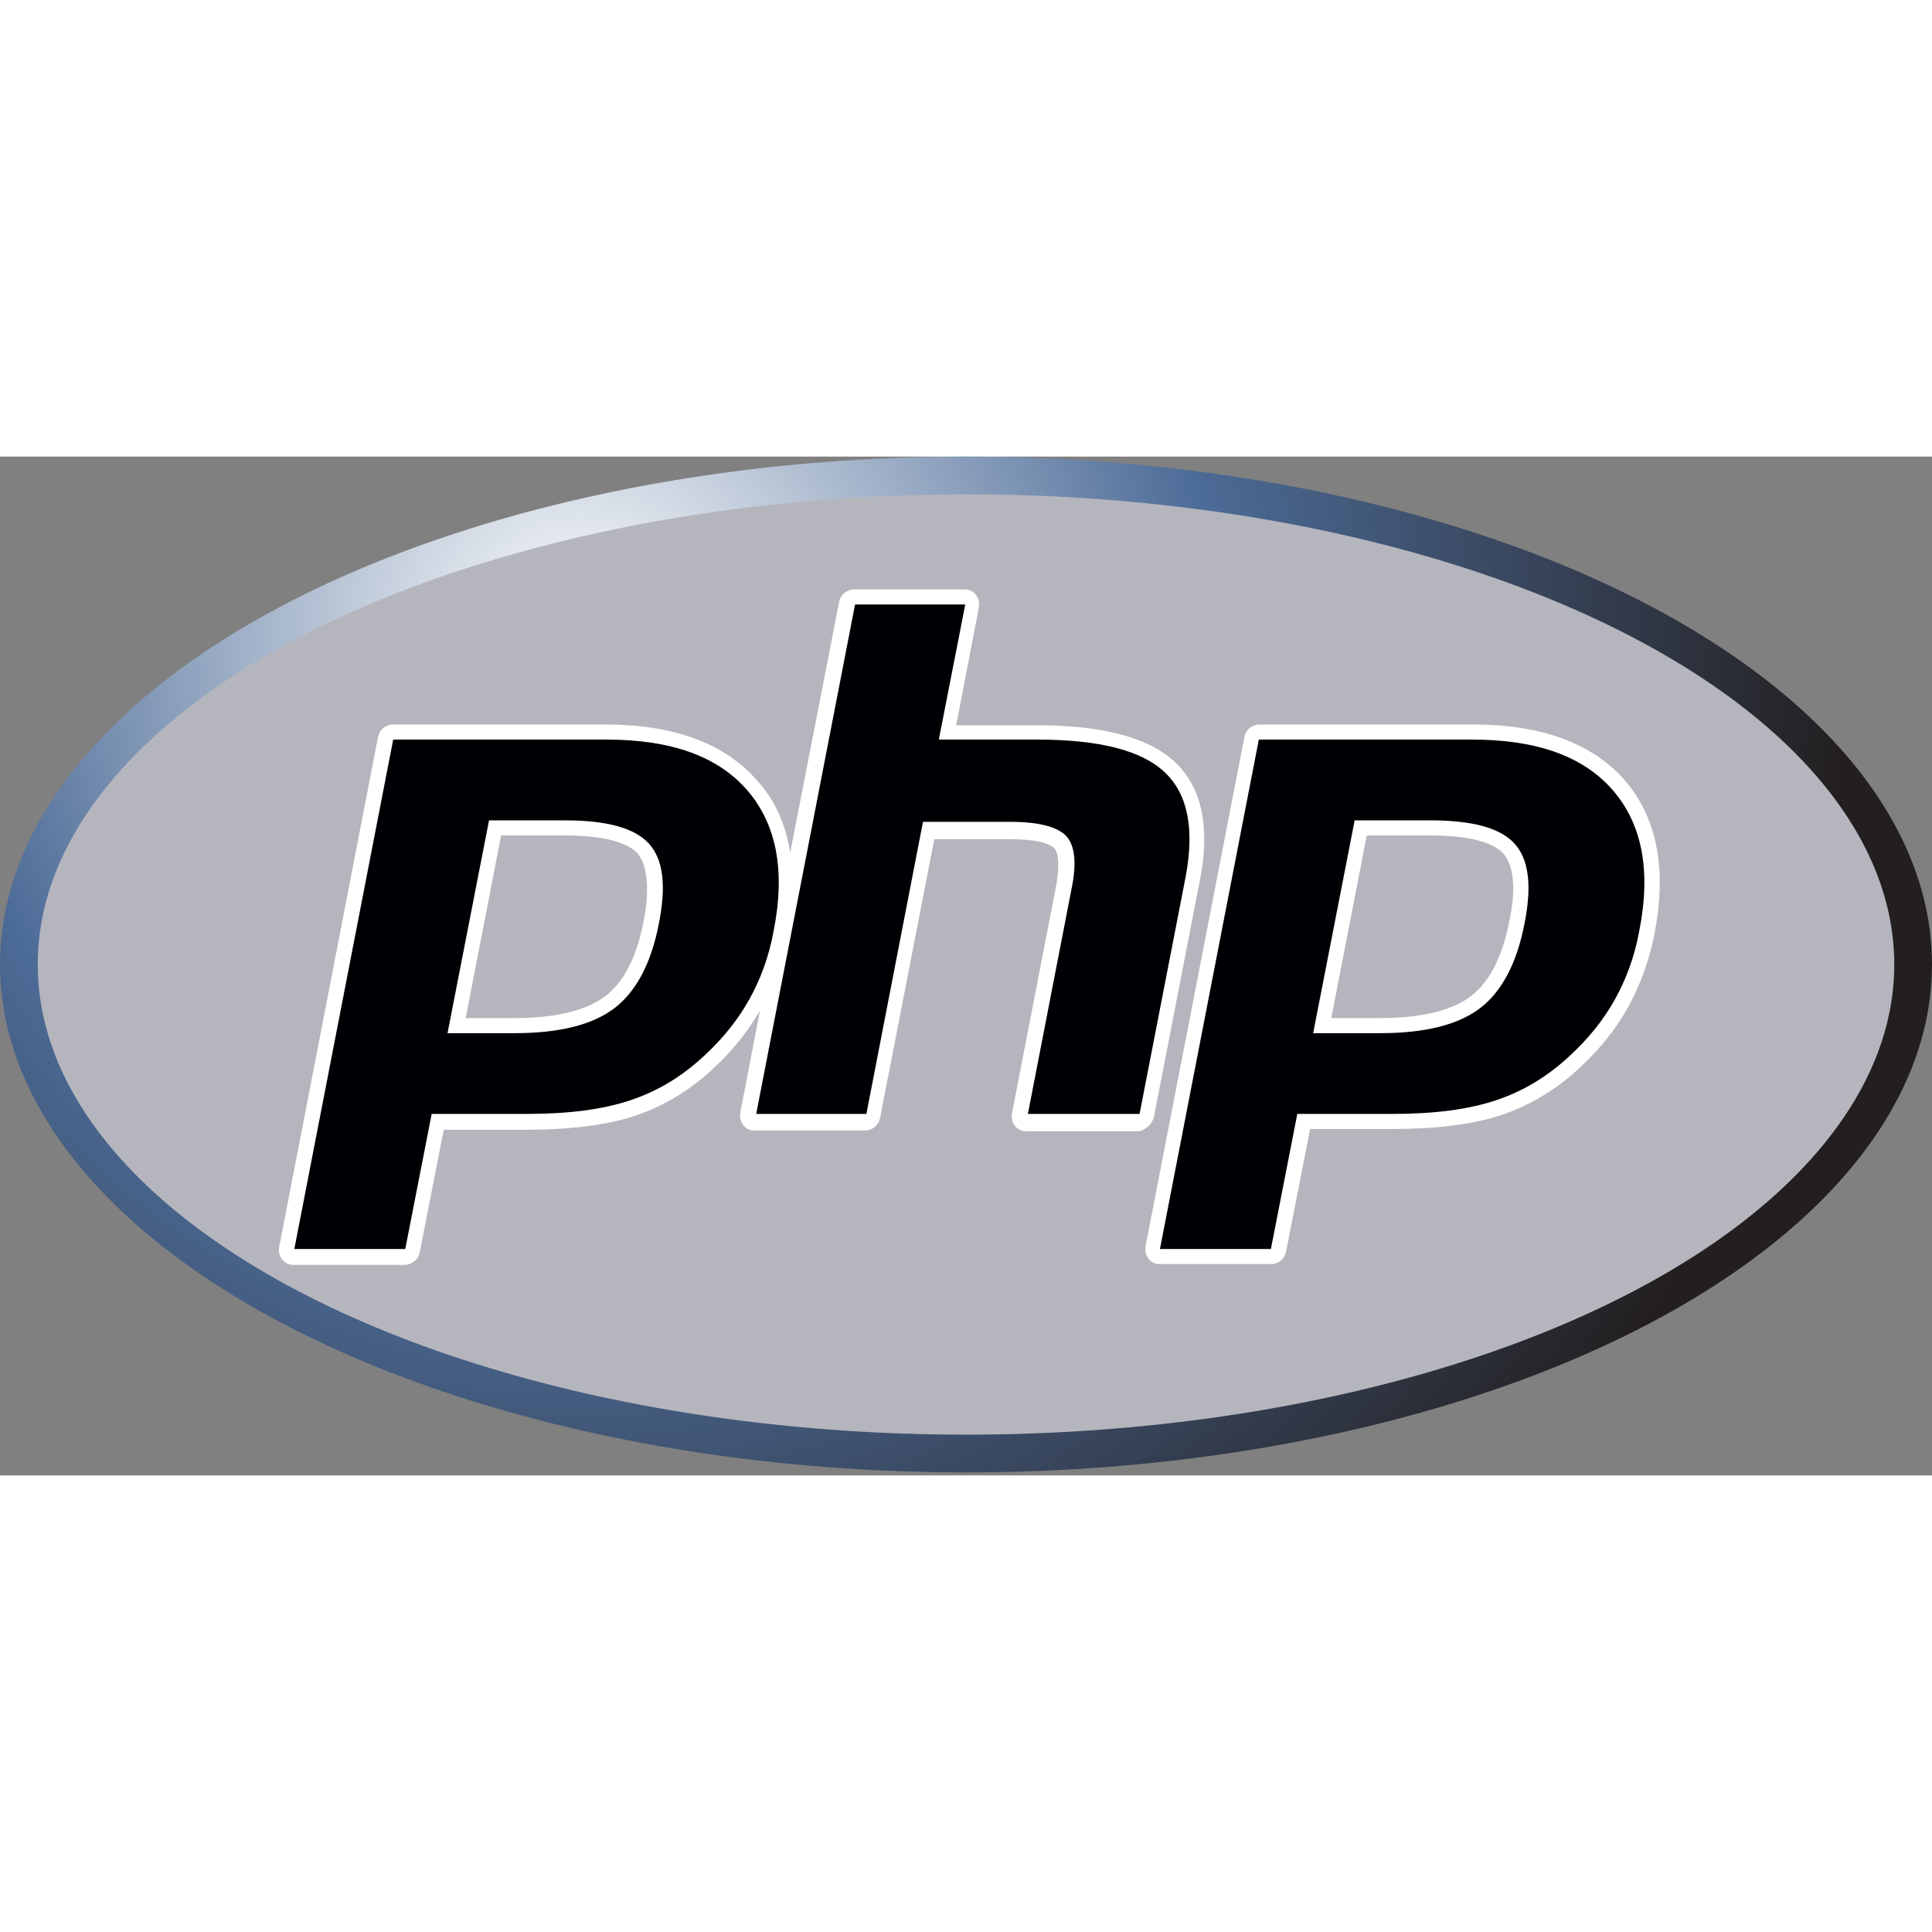 <?xml version="1.0" encoding="utf-8"?>
<svg width="24px" height="24px" viewBox="0 0 256 135" version="1.1" xmlns="http://www.w3.org/2000/svg" xmlns:xlink="http://www.w3.org/1999/xlink" preserveAspectRatio="xMidYMid">
	<rect x="0" y="0" width="256" height="135" fill="#808080" stroke="none"/>
	<defs>
		<radialGradient id="radialGradient-1" cx="0.837" cy="-125.811" r="363.057" gradientTransform="matrix(0.463 0 0 0.463 76.464 81.918)" gradientUnits="userSpaceOnUse">
			<stop offset="0" style="stop-color:#FFFFFF"/>
			<stop offset="0.5" style="stop-color:#4C6B97"/>
			<stop offset="1" style="stop-color:#231F20"/>
		</radialGradient>
	</defs>
	<g>
		<ellipse fill="url(#radialGradient-1)" cx="128" cy="67.3" rx="128" ry="67.3"/>
		<ellipse fill="#b5b5bd" cx="128" cy="67.3" rx="123" ry="62.3"/>
		<g>
			<path fill="#FFFFFF" d="M152.9,87.5c0,0,6.1-31.4,6.1-31.4c1.4-7.1,0.2-12.4-3.4-15.7c-3.5-3.2-9.5-4.8-18.3-4.8h-10.6l3-15.6
				c0.1-0.6,0-1.2-0.4-1.7c-0.4-0.5-0.9-0.7-1.5-0.7h-14.6c-1,0-1.8,0.7-2,1.6l-6.5,33.3c-0.6-3.8-2-7-4.4-9.6
				c-4.3-4.9-11-7.4-20.1-7.4H52.1c-1,0-1.8,0.7-2,1.6L37,104.7c-0.1,0.6,0,1.2,0.4,1.7c0.4,0.5,0.9,0.7,1.5,0.7h14.7
				c1,0,1.8-0.7,2-1.6l3.2-16.3h10.9c5.7,0,10.6-0.6,14.3-1.8c3.9-1.3,7.4-3.4,10.5-6.3c2.5-2.3,4.6-4.9,6.2-7.7l-2.6,13.5
				c-0.1,0.6,0,1.2,0.4,1.7s0.9,0.7,1.5,0.7h14.6c1,0,1.8-0.7,2-1.6l7.2-37h10c4.3,0,5.5,0.8,5.9,1.2c0.3,0.3,0.9,1.5,0.2,5.2
				l-5.8,29.9c-0.1,0.6,0,1.2,0.4,1.7c0.4,0.5,0.9,0.7,1.5,0.7H151C151.9,89.1,152.7,88.4,152.9,87.5z M85.3,61.5
				c-0.9,4.7-2.6,8.1-5.1,10c-2.5,1.9-6.6,2.9-12,2.9h-6.5l4.7-24.2h8.4c6.2,0,8.7,1.3,9.7,2.4C85.8,54.2,86.1,57.3,85.3,61.5z"/>
			<path fill="#FFFFFF" d="M215.3,42.9c-4.3-4.9-11-7.4-20.1-7.4h-28.3c-1,0-1.8,0.7-2,1.6l-13.1,67.5c-0.1,0.6,0,1.2,0.4,1.7
				c0.4,0.5,0.9,0.7,1.5,0.7h14.7c1,0,1.8-0.7,2-1.6l3.2-16.3h10.9c5.7,0,10.6-0.6,14.3-1.8c3.9-1.3,7.4-3.4,10.5-6.3
				c2.6-2.4,4.8-5.1,6.4-8c1.6-2.9,2.8-6.1,3.5-9.6C220.9,54.7,219.6,47.9,215.3,42.9z M200,61.5c-0.9,4.7-2.6,8.1-5.1,10
				c-2.5,1.9-6.6,2.9-12,2.9h-6.5l4.7-24.2h8.4c6.2,0,8.7,1.3,9.7,2.4C200.6,54.2,200.9,57.3,200,61.5z"/>
		</g>
		<g>
			<path fill="#000004" d="M74.8,48.2c5.6,0,9.3,1,11.2,3.1c1.9,2.1,2.3,5.6,1.3,10.6c-1,5.2-3,9-5.9,11.2c-2.9,2.2-7.3,3.3-13.2,3.3
				h-8.9l5.5-28.2H74.8z M39,105h14.7l3.5-17.9h12.6c5.6,0,10.1-0.6,13.7-1.8c3.6-1.2,6.8-3.1,9.8-5.9c2.5-2.3,4.5-4.8,6-7.5
				c1.5-2.7,2.6-5.7,3.2-9c1.6-8,0.4-14.2-3.5-18.7c-3.9-4.5-10.1-6.7-18.6-6.7H52.1L39,105z"/>
			<path fill="#000004" d="M113.3,19.6h14.6l-3.5,17.9h13c8.2,0,13.8,1.4,16.9,4.3c3.1,2.9,4,7.5,2.8,13.9L151,87.1h-14.8l5.8-29.9
				c0.7-3.4,0.4-5.7-0.7-6.9c-1.1-1.2-3.6-1.9-7.3-1.9h-11.7l-7.5,38.7h-14.6L113.3,19.6z"/>
			<path fill="#000004" d="M189.5,48.2c5.6,0,9.3,1,11.2,3.1c1.9,2.1,2.3,5.6,1.3,10.6c-1,5.2-3,9-5.9,11.2c-2.9,2.2-7.3,3.3-13.2,3.3
				h-8.9l5.5-28.2H189.5z M153.7,105h14.7l3.5-17.9h12.6c5.6,0,10.1-0.6,13.7-1.8c3.6-1.2,6.8-3.1,9.8-5.9c2.5-2.3,4.5-4.8,6-7.5
				c1.5-2.7,2.6-5.7,3.2-9c1.6-8,0.4-14.2-3.5-18.7c-3.9-4.5-10.1-6.7-18.6-6.7h-28.3L153.7,105z"/>
		</g>
	</g>
</svg>
